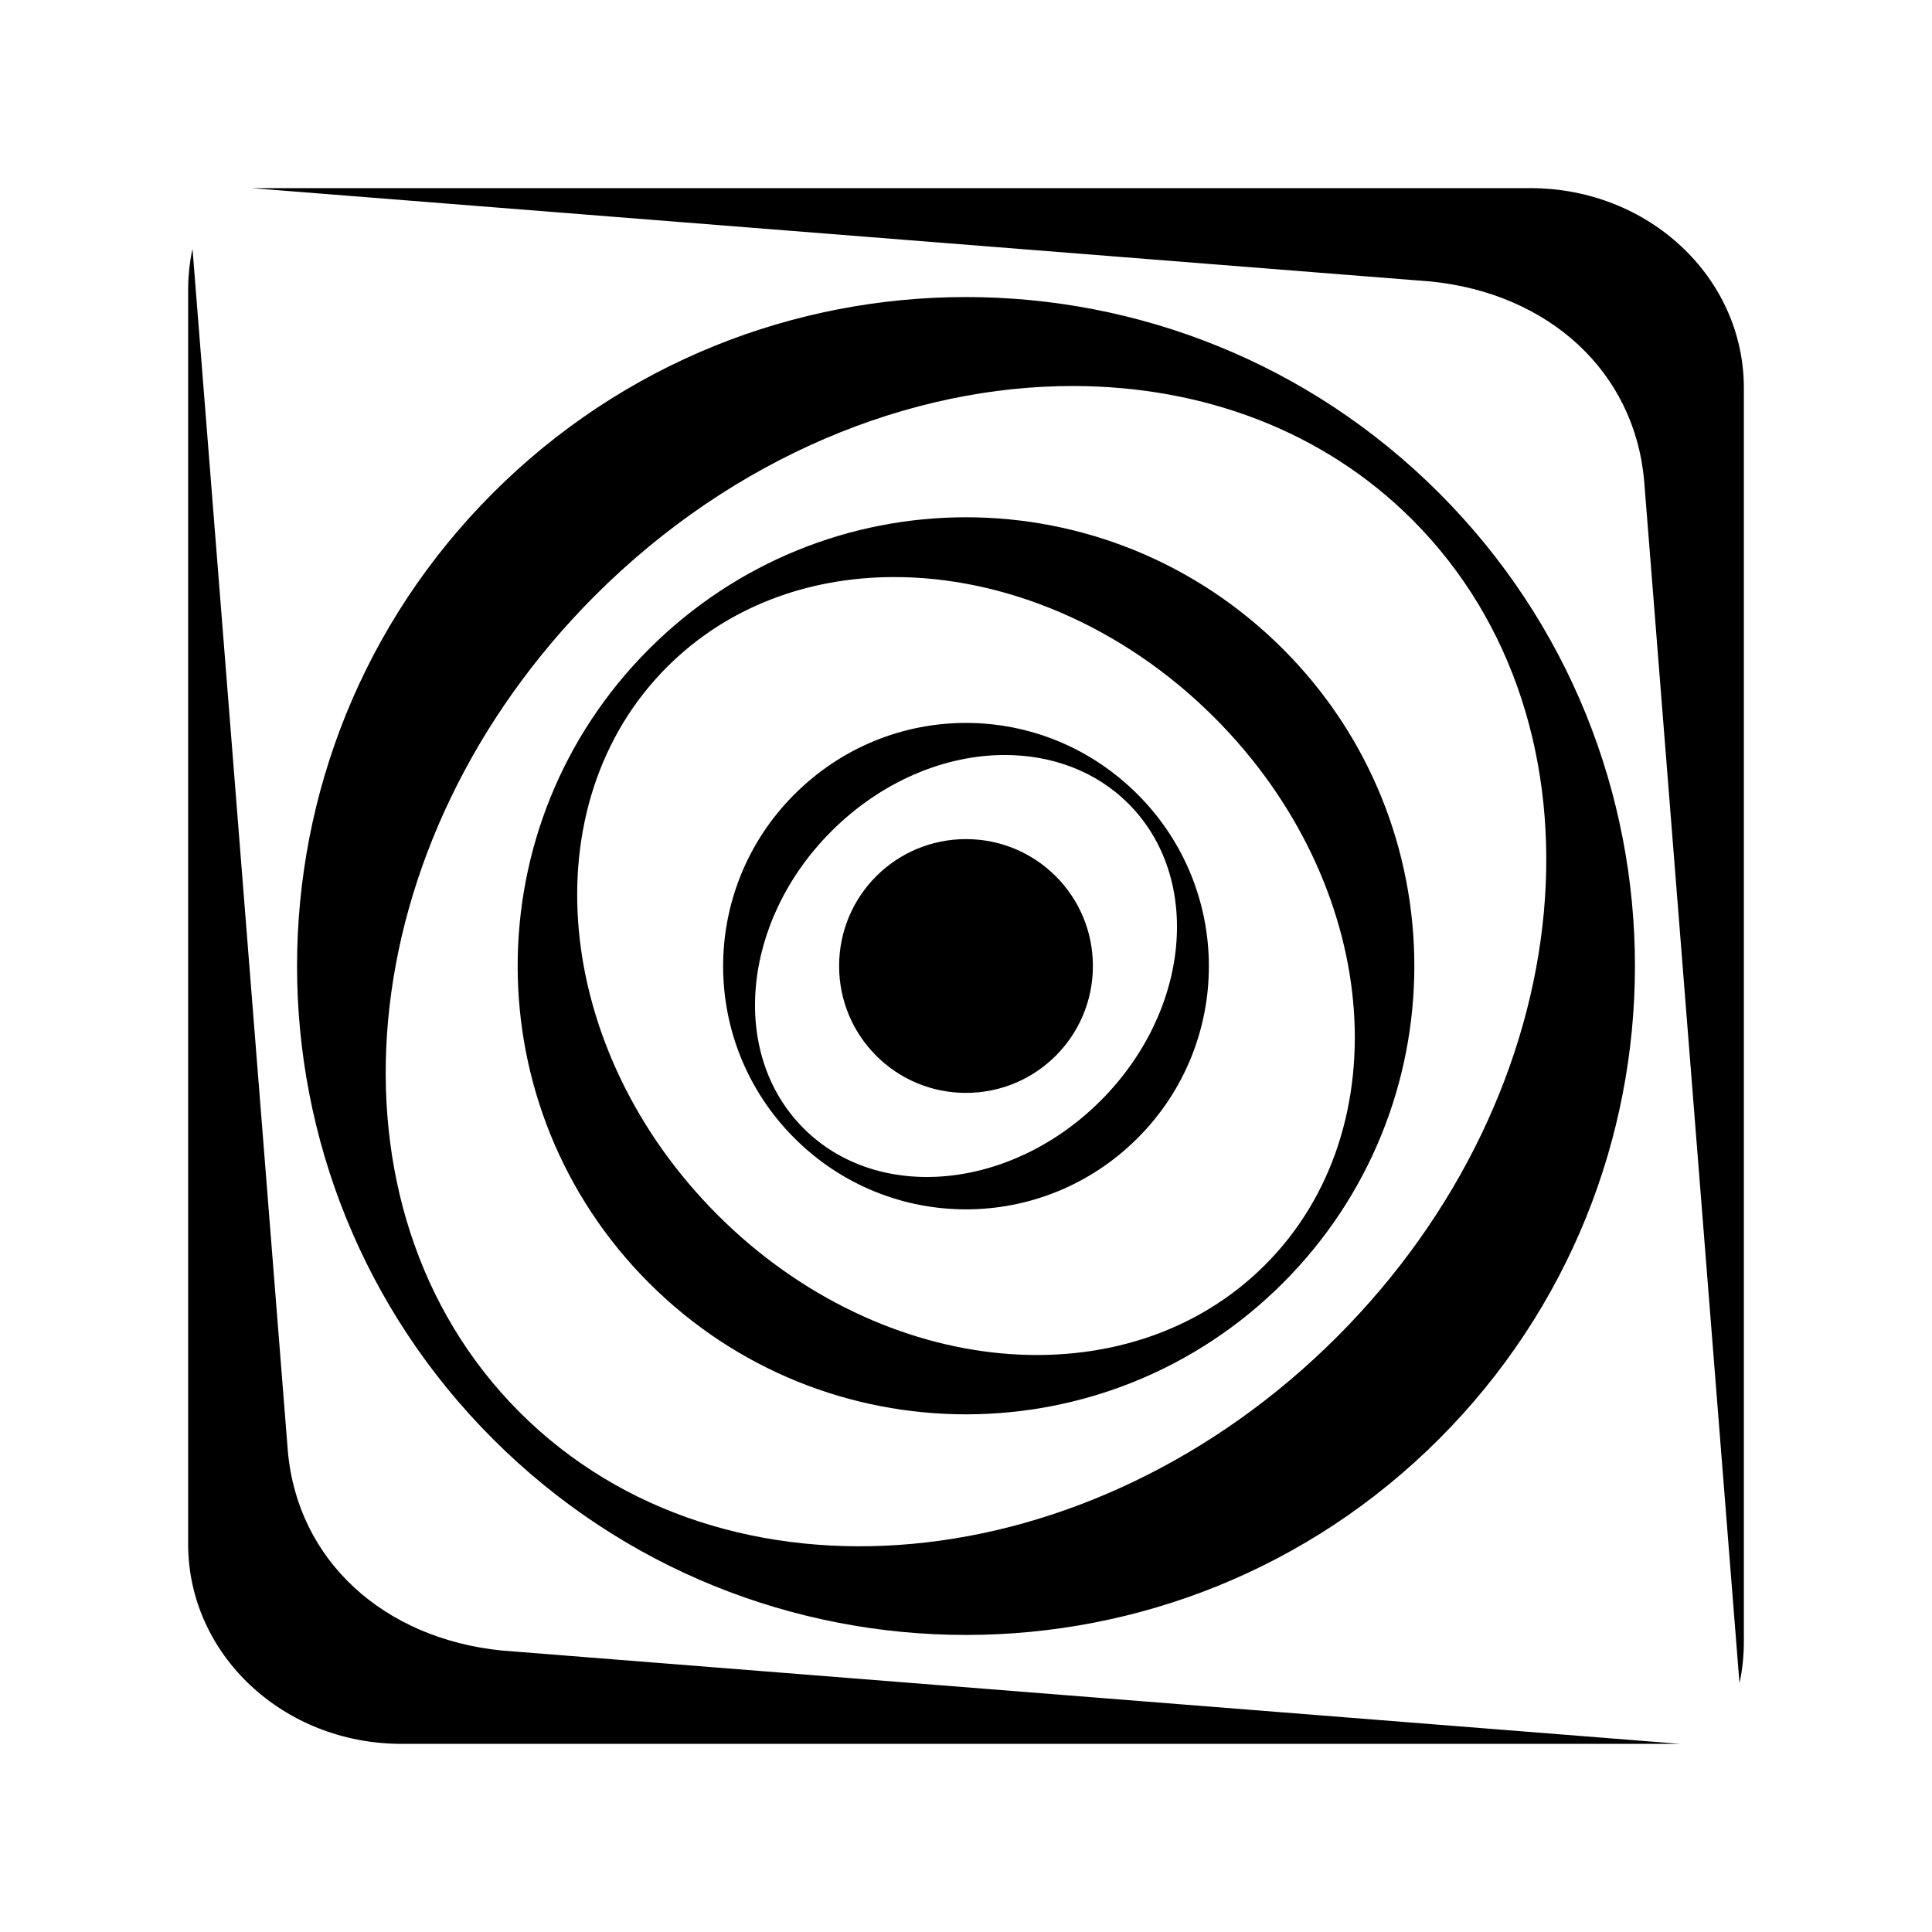 <svg xmlns="http://www.w3.org/2000/svg" width="100%" height="100%" viewBox="0 0 583.68 583.68"><path d="M76.08 56.84l356.172 28.2c35.51 3.576 61.604 27.064 64.478 60.366l28.788 363.075c0.902-4.029 1.322-8.344 1.322-12.631v-378.644c0-33.41-28.764-60.366-64.478-60.366h-386.282z m-17.918 18.359c-0.902 4.029-1.322 8.345-1.322 12.631v378.644c0 33.41 28.764 60.366 64.478 60.366h386.282l-356.025-28.2c-35.51-3.576-61.751-27.064-64.625-60.366l-28.788-363.075z m233.678 14.541c-51.731 0-103.451 19.732-142.91 59.191-78.918 78.918-78.918 206.9 0 285.819s206.901 78.918 285.819 0 78.918-206.9 0-285.819c-39.459-39.459-91.178-59.191-142.91-59.191z m32.753 26.878c38.587 0.132 75.006 13.319 102.078 40.391 61.879 61.879 51.669 172.463-22.766 246.897-74.433 74.434-185.017 84.645-246.897 22.766s-51.669-172.316 22.766-246.75c41.869-41.869 95.207-63.472 144.818-63.303z m-32.753 39.656c-34.686 0-69.305 13.346-95.763 39.803-52.914 52.915-52.914 138.61 0 191.525s138.611 52.915 191.525 0 52.914-138.61 0-191.525c-26.457-26.457-61.077-39.803-95.763-39.803z m-22.031 18.066c33.264-0.113 69.011 14.373 97.084 42.447 49.908 49.908 56.764 123.891 15.275 165.381s-115.473 34.78-165.381-15.128-56.764-124.038-15.275-165.528c18.152-18.152 42.425-27.084 68.297-27.172z m22.031 44.062c-18.817 0-37.494 7.238-51.847 21.591-28.705 28.704-28.705 75.136 0 103.841s74.99 28.705 103.694 0 28.705-75.136 0-103.841c-14.351-14.352-33.031-21.591-51.847-21.591z m11.897 9.694c14.035 0.05 27.313 4.841 37.159 14.688 22.507 22.507 18.701 62.667-8.372 89.741s-67.234 30.879-89.741 8.372-18.701-62.667 8.372-89.741c15.229-15.229 34.537-23.121 52.582-23.059z m-11.897 25.409c-21.205 0-38.335 17.129-38.335 38.334s17.13 38.334 38.335 38.334c21.205 0 38.335-17.129 38.335-38.334s-17.13-38.334-38.335-38.334z" /></svg>